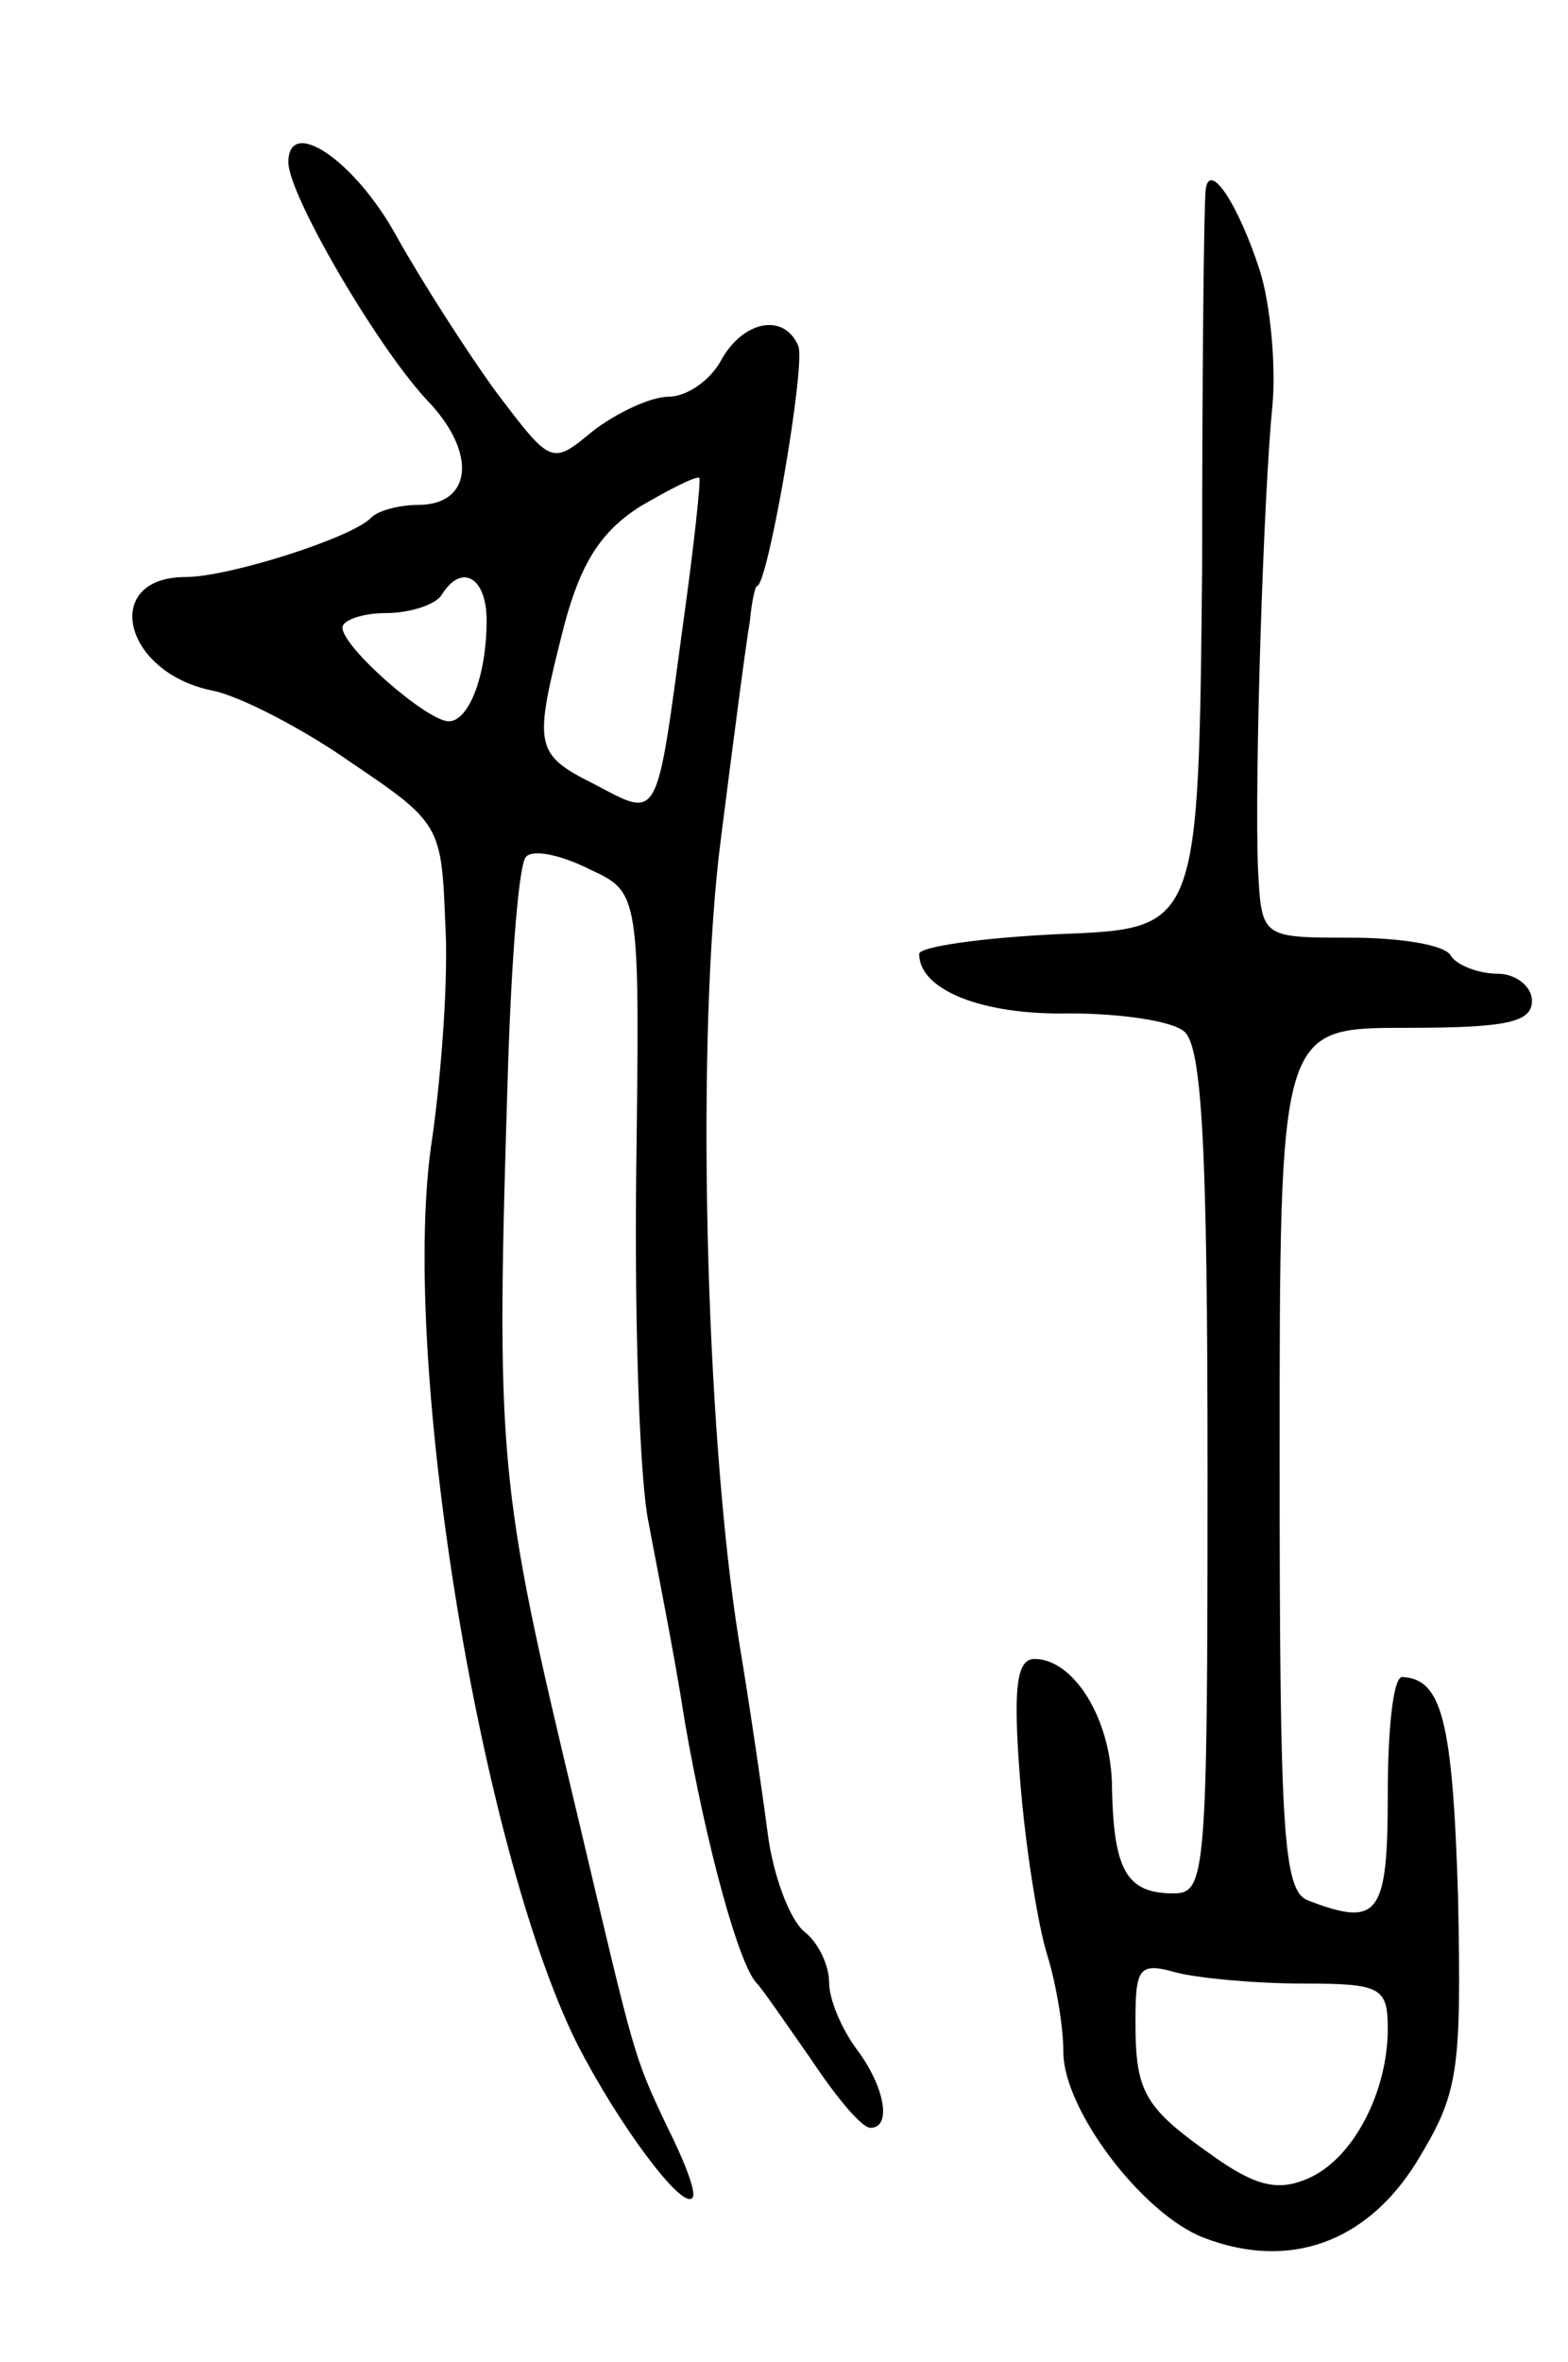 <svg version="1.0" xmlns="http://www.w3.org/2000/svg"
 width="87pt" height="131pt" viewBox="0 0 87 131"
 preserveAspectRatio="xMidYMid meet">
<g transform="translate(0,131) scale(0.1,-0.1)"
fill="#000000" stroke="none">
<path d="M160 1220 c0 -18 49 -102 77 -132 28 -29 25 -58 -5 -58 -10 0 -22 -3
-26 -7 -10 -11 -79 -33 -103 -33 -47 0 -35 -53 15 -63 15 -3 50 -21 77 -40 49
-33 50 -35 52 -88 2 -30 -2 -83 -7 -119 -19 -118 26 -394 80 -503 23 -45 58
-92 64 -86 3 2 -4 20 -14 40 -19 40 -18 39 -50 174 -44 184 -45 194 -38 417 2
59 6 110 10 113 4 4 19 1 35 -7 28 -13 28 -13 26 -168 -1 -86 2 -173 7 -195 4
-22 14 -71 20 -110 12 -69 30 -135 40 -145 3 -3 16 -22 30 -42 14 -21 28 -38
33 -38 12 0 8 23 -8 44 -8 11 -15 27 -15 37 0 9 -6 22 -14 28 -8 7 -17 31 -20
54 -3 23 -10 71 -16 107 -19 119 -24 337 -10 445 7 55 14 109 16 120 1 11 3
20 4 20 6 0 27 122 23 133 -8 19 -31 14 -43 -8 -6 -11 -19 -20 -29 -20 -10 0
-29 -9 -42 -19 -23 -19 -23 -19 -54 22 -16 22 -41 61 -55 86 -23 42 -60 67
-60 41z m219 -256 c-15 -111 -13 -108 -49 -89 -34 17 -34 21 -17 88 9 34 20
52 42 66 17 10 31 17 33 16 1 -1 -3 -38 -9 -81z m-109 2 c0 -31 -10 -56 -21
-56 -12 0 -59 41 -59 52 0 4 11 8 24 8 14 0 28 5 31 10 11 18 25 10 25 -14z"/>
<path d="M669 1205 c-1 -6 -2 -100 -2 -210 -2 -200 -2 -200 -79 -203 -43 -2
-78 -7 -78 -11 0 -20 35 -34 83 -33 28 0 57 -4 64 -10 10 -8 13 -66 13 -244 0
-225 -1 -234 -19 -234 -26 0 -33 13 -34 58 0 38 -21 72 -43 72 -10 0 -12 -16
-8 -67 3 -38 10 -81 15 -97 5 -16 9 -40 9 -54 0 -32 44 -90 78 -103 47 -18 90
-3 118 42 23 38 25 48 23 147 -3 98 -9 121 -31 122 -5 0 -8 -29 -8 -65 0 -67
-5 -74 -44 -59 -14 5 -16 36 -16 245 0 239 0 239 70 239 56 0 70 3 70 15 0 8
-9 15 -19 15 -11 0 -23 5 -26 10 -3 6 -28 10 -56 10 -49 0 -49 0 -51 38 -2 50
3 207 8 257 2 22 -1 56 -7 75 -12 37 -28 61 -30 45z m54 -995 c43 0 47 -2 47
-25 0 -35 -19 -72 -44 -83 -16 -7 -28 -5 -51 11 -40 28 -45 36 -45 76 0 30 2
33 23 27 12 -3 43 -6 70 -6z"/>
</g>
</svg>
